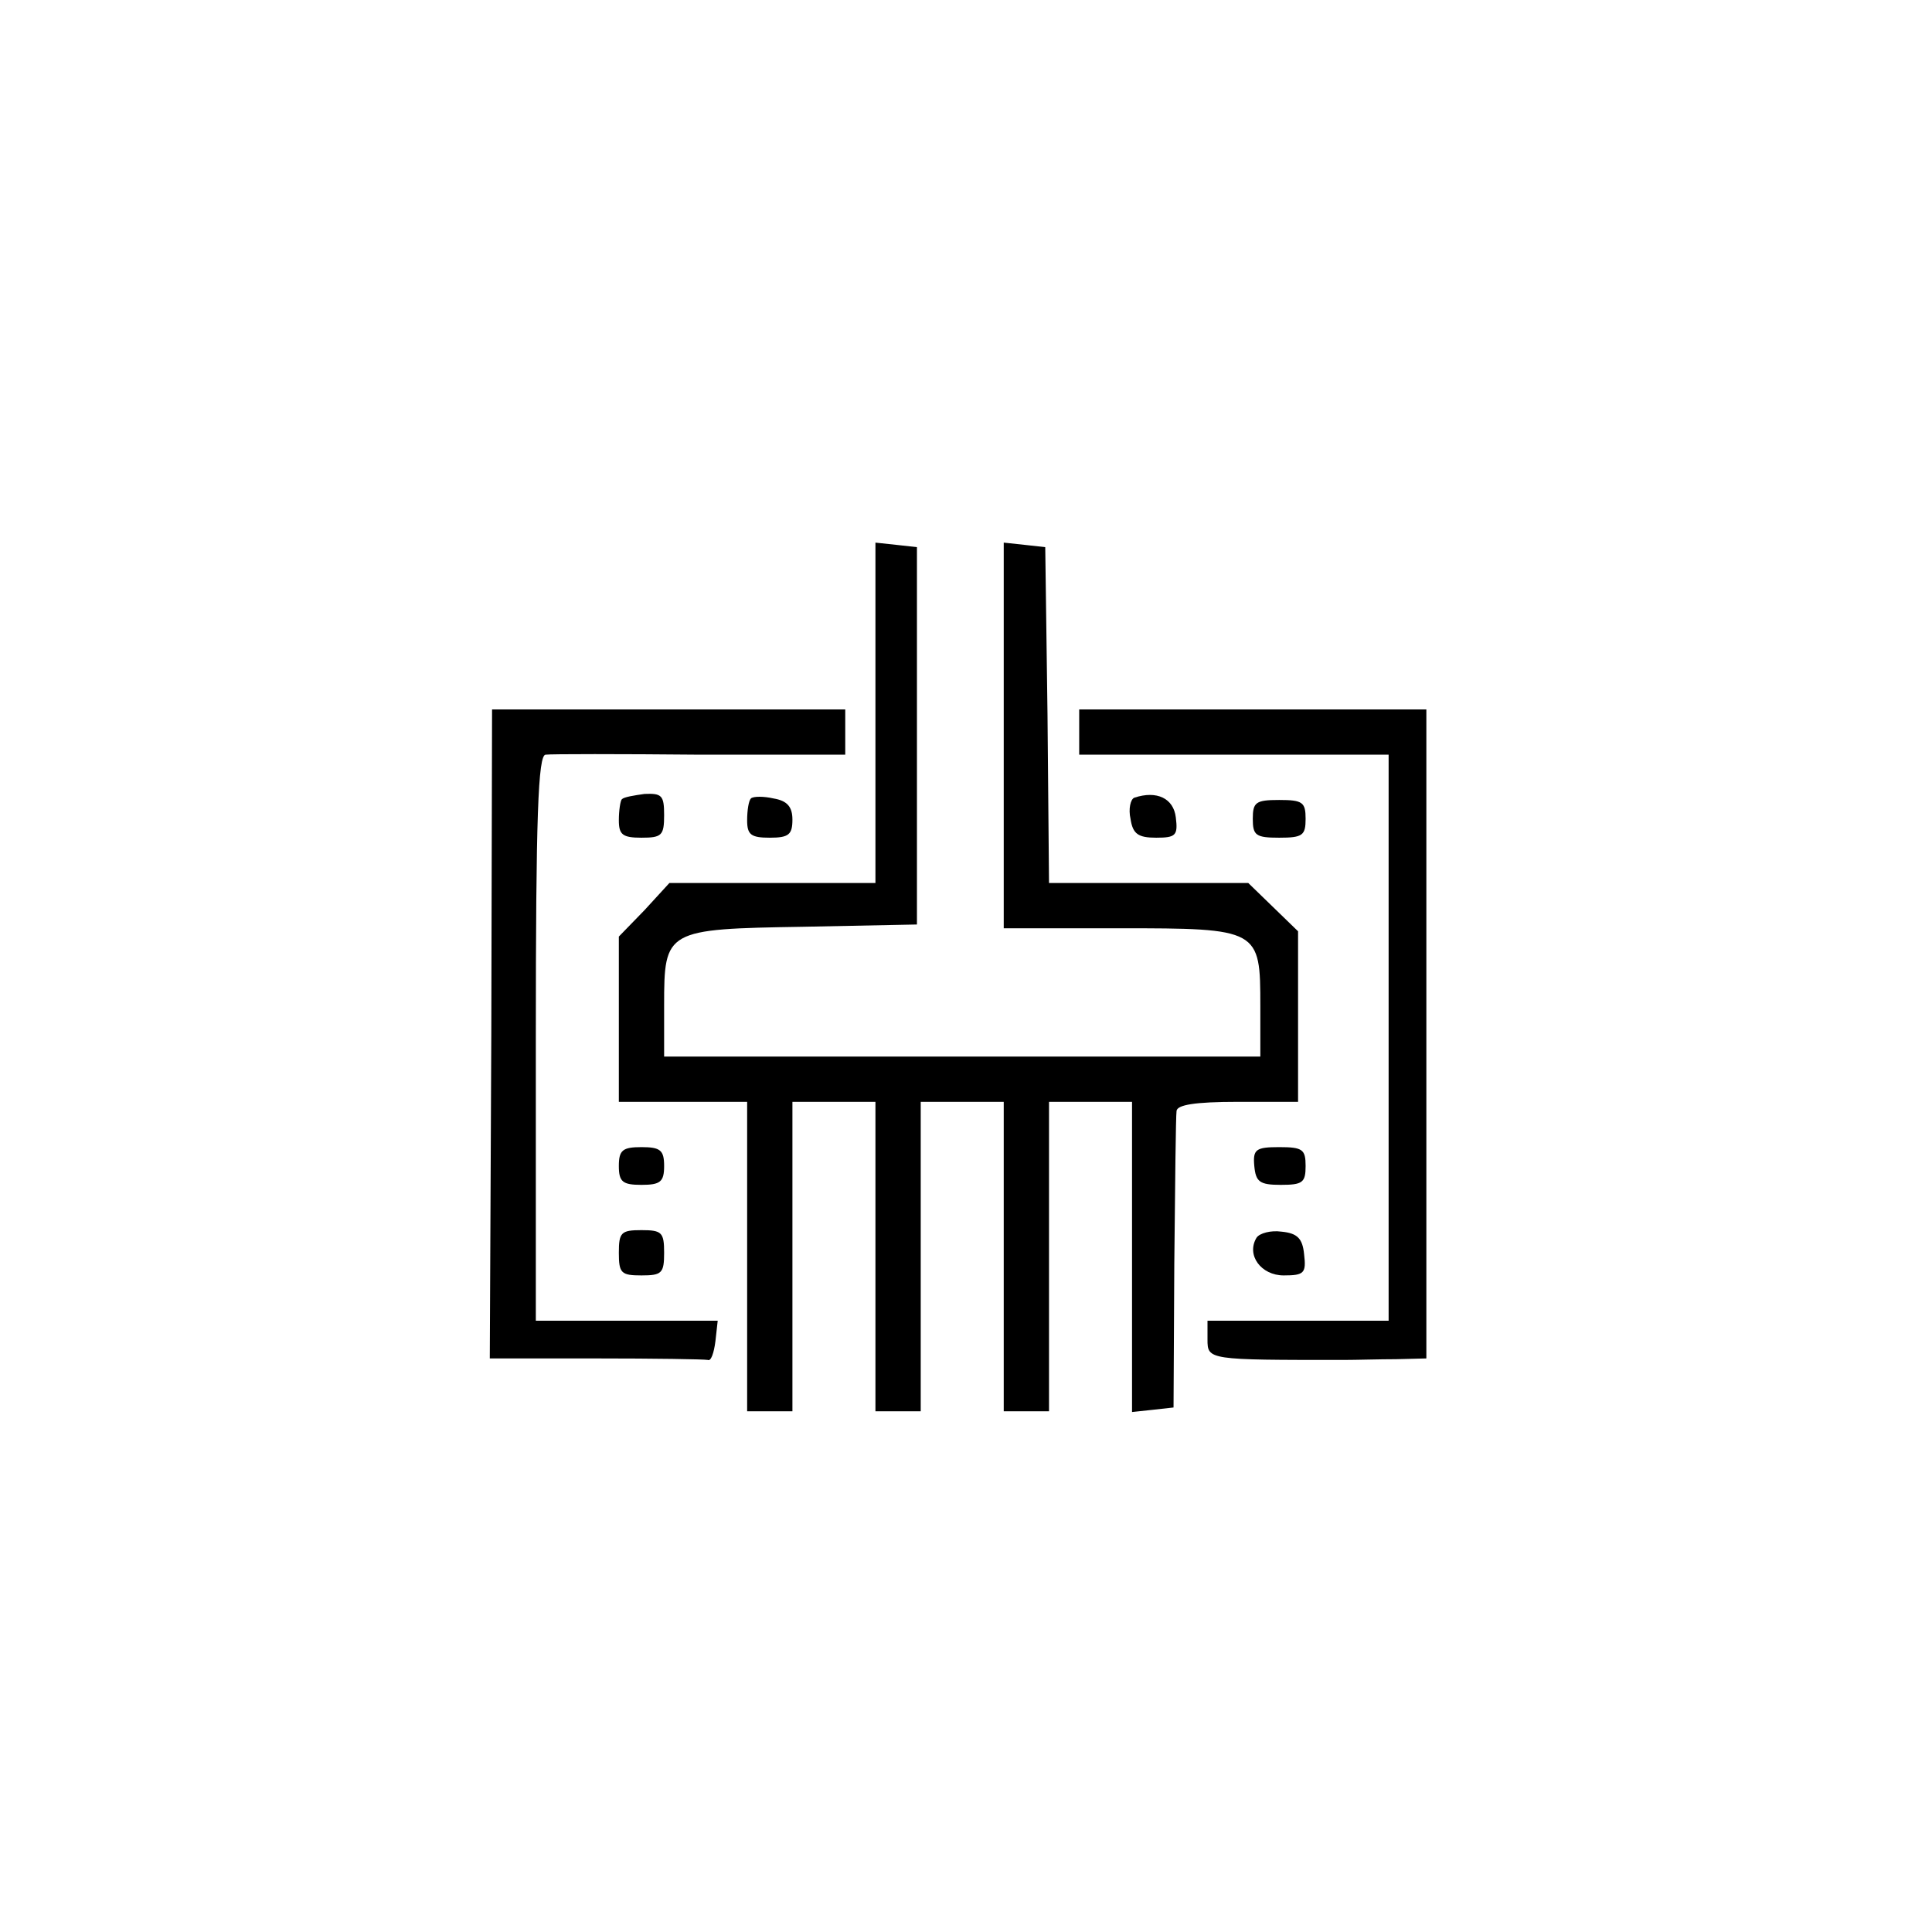 <?xml version="1.0" standalone="no"?>
<!DOCTYPE svg PUBLIC "-//W3C//DTD SVG 20010904//EN"
 "http://www.w3.org/TR/2001/REC-SVG-20010904/DTD/svg10.dtd">
<svg version="1.0" xmlns="http://www.w3.org/2000/svg"
 width="256pt" height="256pt" viewBox="0 0 256 256"
 preserveAspectRatio="xMidYMid meet">

<g transform="translate(0,256) scale(0.1,-0.1)"
fill="#000000" stroke="none">
<path d="M1160 1616 l0 -226 -136 0 -137 0 -33 -36 -34 -35 0 -110 0 -109 85
0 85 0 0 -205 0 -205 30 0 30 0 0 205 0 205 55 0 55 0 0 -205 0 -205 30 0 30
0 0 205 0 205 55 0 55 0 0 -205 0 -205 30 0 30 0 0 205 0 205 55 0 55 0 0
-206 0 -205 28 3 27 3 1 190 c1 105 2 196 3 203 1 8 24 12 81 12 l80 0 0 113
0 113 -33 32 -33 32 -132 0 -132 0 -2 223 -3 222 -27 3 -28 3 0 -255 0 -256
153 0 c186 0 187 -1 187 -103 l0 -67 -395 0 -395 0 0 68 c0 100 2 101 185 104
l150 3 0 250 0 250 -27 3 -28 3 0 -225z"/>
<path d="M651 1190 l-2 -430 141 0 c77 0 143 -1 148 -2 4 -2 8 9 10 25 l3 27
-120 0 -121 0 0 375 c0 293 3 375 13 375 6 1 99 1 205 0 l192 0 0 30 0 30
-234 0 -234 0 -1 -430z"/>
<path d="M1430 1590 l0 -30 205 0 205 0 0 -375 0 -375 -120 0 -120 0 0 -25 c0
-27 1 -27 180 -27 17 0 48 1 70 1 l40 1 0 430 0 430 -230 0 -230 0 0 -30z"/>
<path d="M824 1501 c-2 -2 -4 -15 -4 -28 0 -19 5 -23 30 -23 27 0 30 3 30 30
0 26 -3 29 -26 28 -14 -2 -27 -4 -30 -7z"/>
<path d="M995 1502 c-3 -3 -5 -16 -5 -29 0 -19 5 -23 30 -23 25 0 30 4 30 24
0 17 -7 25 -25 28 -13 3 -27 3 -30 0z"/>
<path d="M1503 1503 c-5 -2 -8 -15 -5 -28 3 -20 10 -25 34 -25 26 0 29 3 26
27 -3 25 -25 36 -55 26z"/>
<path d="M1660 1475 c0 -22 4 -25 35 -25 31 0 35 3 35 25 0 22 -4 25 -35 25
-31 0 -35 -3 -35 -25z"/>
<path d="M820 1015 c0 -21 5 -25 30 -25 25 0 30 4 30 25 0 21 -5 25 -30 25
-25 0 -30 -4 -30 -25z"/>
<path d="M1662 1015 c2 -21 7 -25 35 -25 29 0 33 3 33 25 0 22 -4 25 -35 25
-31 0 -35 -3 -33 -25z"/>
<path d="M820 900 c0 -27 3 -30 30 -30 27 0 30 3 30 30 0 27 -3 30 -30 30 -27
0 -30 -3 -30 -30z"/>
<path d="M1665 920 c-14 -23 6 -50 36 -50 27 0 30 3 27 28 -2 21 -9 28 -30 30
-14 2 -29 -2 -33 -8z"/>
</g>
</svg>
